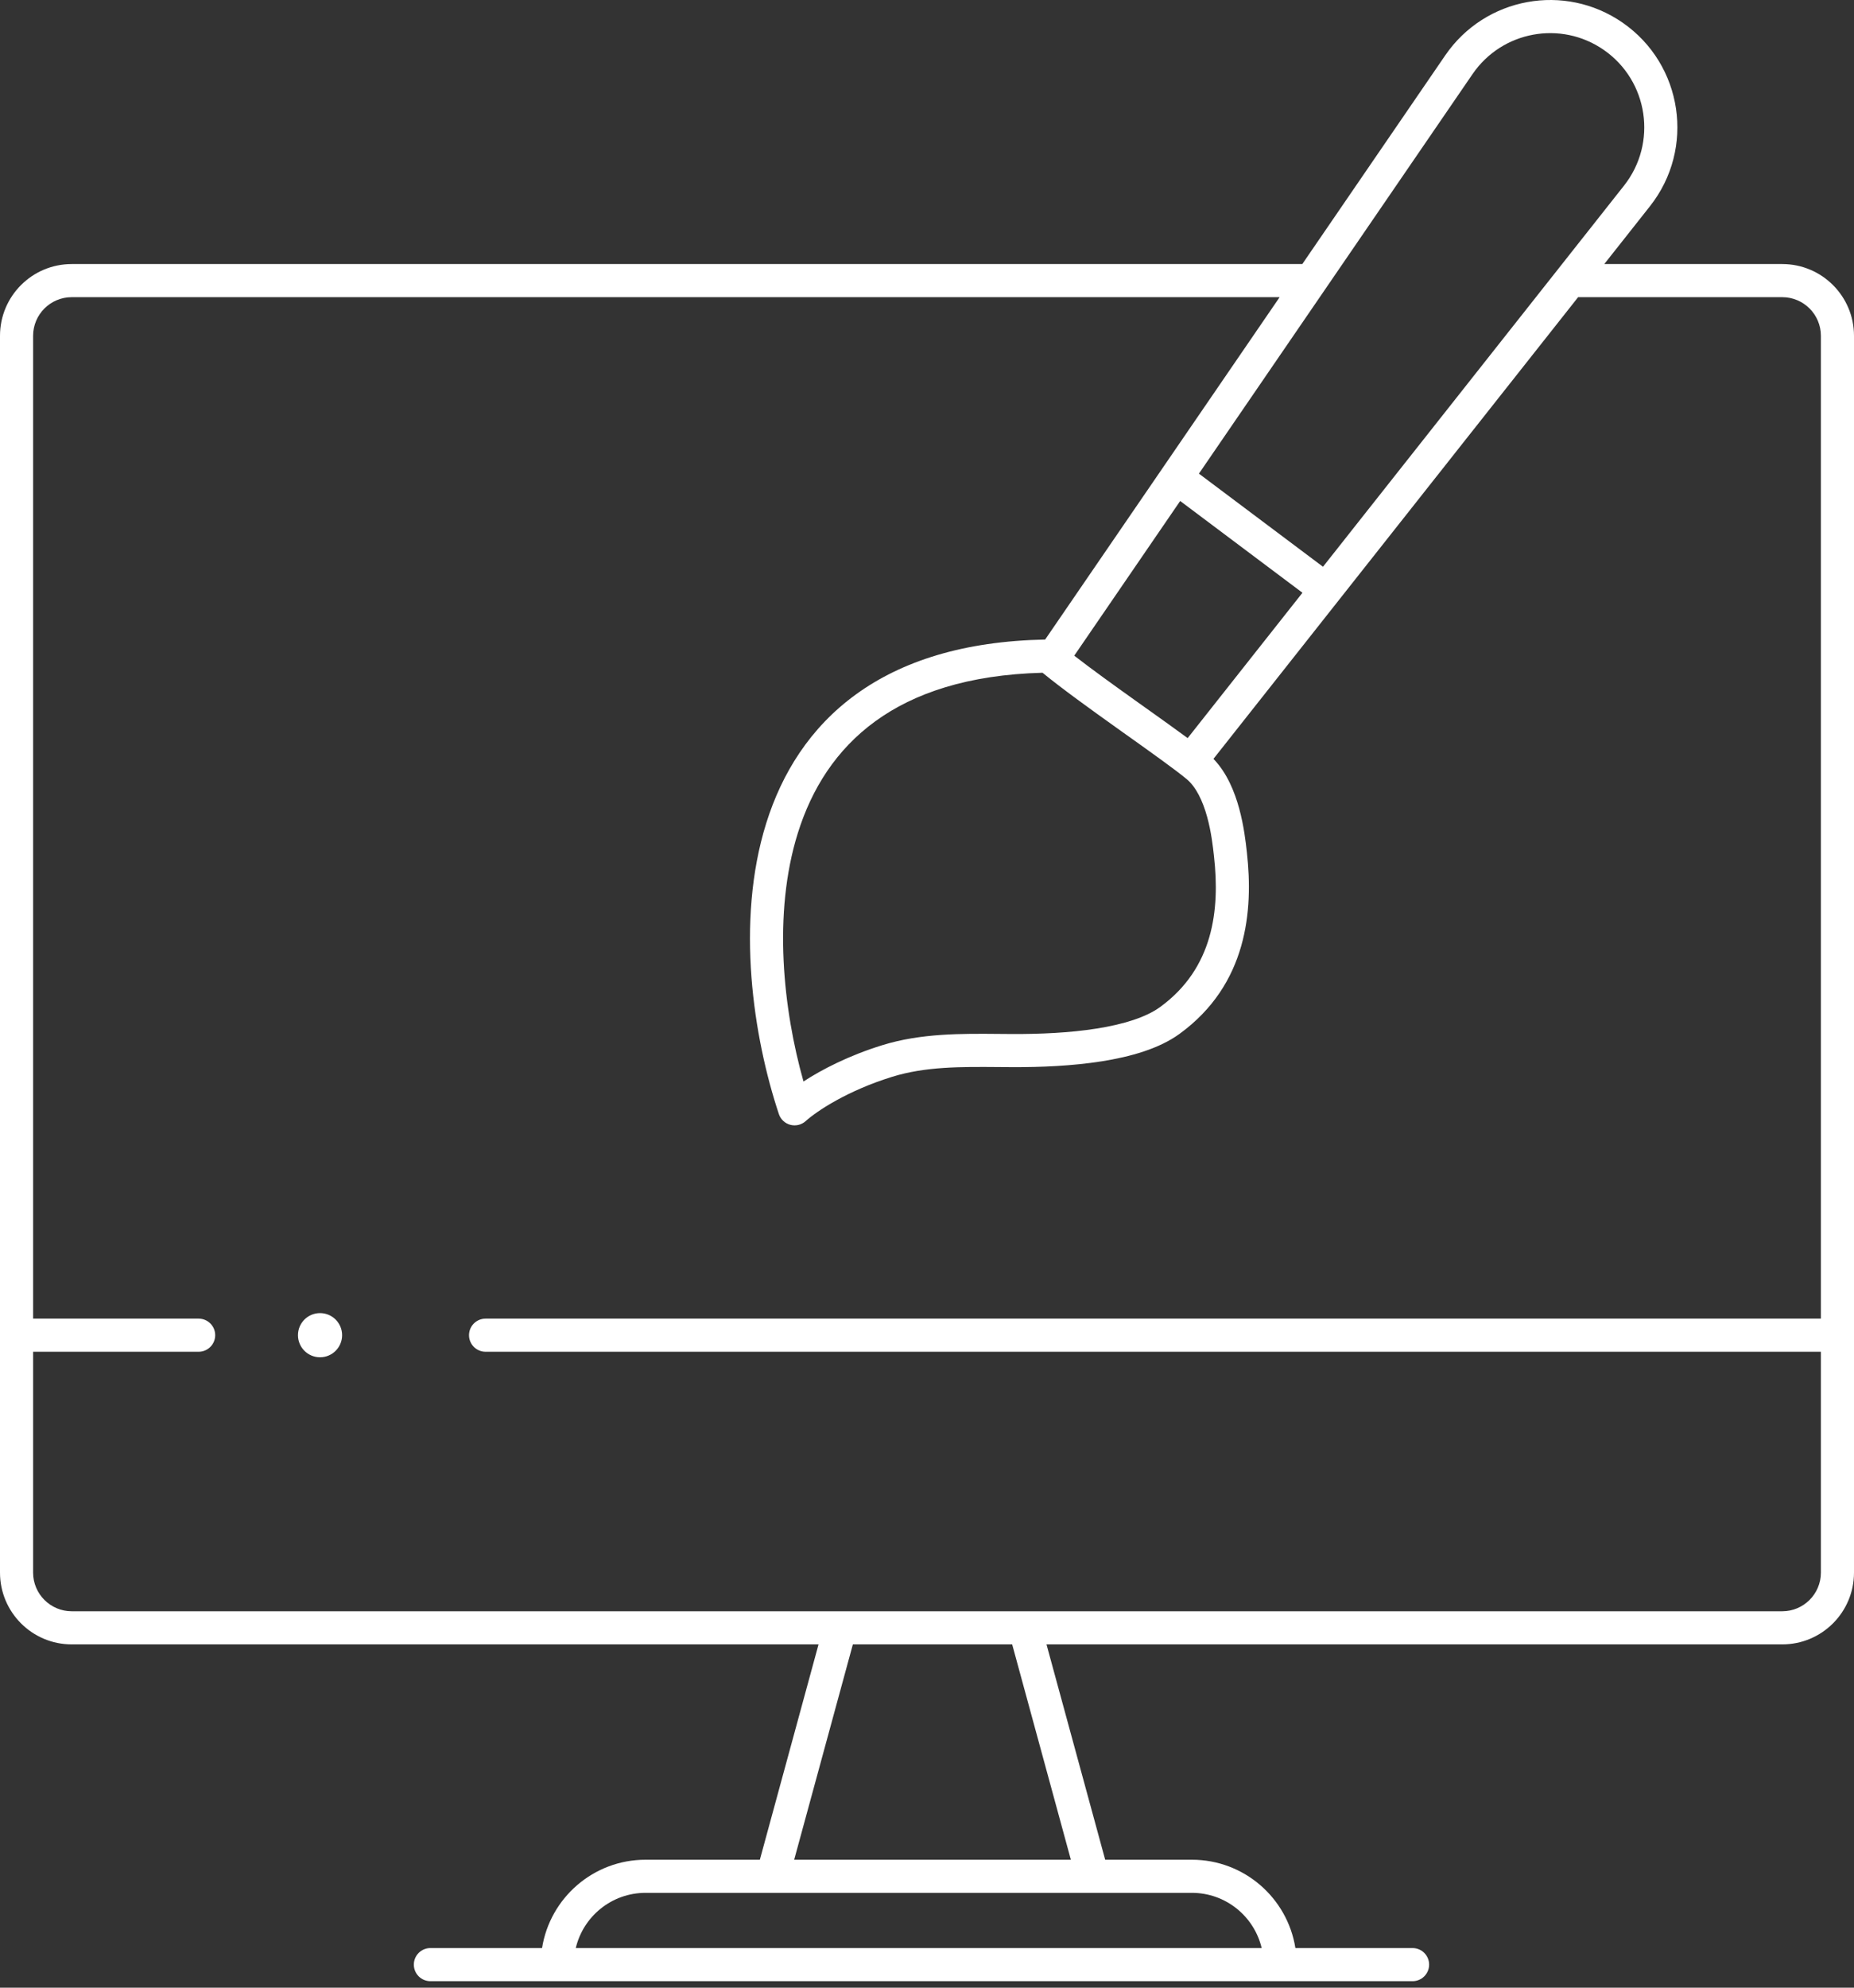 <svg width="168" height="180" viewBox="0 0 168 180" fill="none" xmlns="http://www.w3.org/2000/svg">
<rect x="0" y="0" width="168" height="180" fill="#333333" stroke="none"/>
<path fill-rule="evenodd" clip-rule="evenodd" d="M130.962 5.011C134.574 -0.26 141.787 -1.586 147.038 2.056C152.501 5.845 153.634 13.457 149.512 18.674L145.372 23.912H161.5C165.09 23.912 168 26.822 168 30.412V142.412C168 146.002 165.09 148.912 161.5 148.912H94.828L100.146 168.412H108C112.736 168.412 116.663 171.878 117.382 176.412H128C128.828 176.412 129.5 177.083 129.5 177.912C129.5 178.74 128.828 179.412 128 179.412H39C38.172 179.412 37.5 178.74 37.5 177.912C37.5 177.083 38.172 176.412 39 176.412H49.118C49.837 171.878 53.764 168.412 58.5 168.412H68.854L74.172 148.912H6.5C2.91 148.912 0 146.002 0 142.412V30.412C0 26.822 2.91 23.912 6.5 23.912H118.009L130.962 5.011ZM52.174 176.412H114.326C113.649 173.545 111.074 171.412 108 171.412H99.032C99.01 171.412 98.988 171.412 98.966 171.412H70.034C70.012 171.412 69.99 171.412 69.968 171.412H58.5C55.426 171.412 52.851 173.545 52.174 176.412ZM91.718 148.912L97.036 168.412H71.964L77.282 148.912H91.718ZM109.957 68.722L143.001 26.912H161.5C163.433 26.912 165 28.479 165 30.412V119.412H44C43.172 119.412 42.5 120.083 42.5 120.912C42.5 121.74 43.172 122.412 44 122.412H165V142.412C165 144.345 163.433 145.912 161.5 145.912H6.5C4.567 145.912 3 144.345 3 142.412V122.412H18C18.828 122.412 19.5 121.74 19.5 120.912C19.5 120.083 18.828 119.412 18 119.412H3V30.412C3 28.479 4.567 26.912 6.5 26.912H115.954L94.706 57.916C87.308 58.06 81.706 59.881 77.575 62.874C73.389 65.905 70.839 70.048 69.431 74.552C66.637 83.484 68.276 93.983 70.577 100.886C70.737 101.366 71.128 101.733 71.617 101.862C72.106 101.991 72.627 101.865 73.003 101.527C74.016 100.615 76.784 98.773 80.826 97.518C83.856 96.577 87.066 96.602 90.532 96.63C90.929 96.633 91.331 96.636 91.735 96.638C94.293 96.649 97.17 96.53 99.828 96.111C102.445 95.698 105.039 94.966 106.882 93.625C113.04 89.146 113.568 82.436 112.991 77.246L112.976 77.11C112.89 76.323 112.722 74.798 112.284 73.202C111.881 71.736 111.197 70.001 109.957 68.722ZM107.62 66.841L118.022 53.679L106.942 45.368L97.343 59.376C98.914 60.597 100.954 62.065 102.971 63.503L103.314 63.748L103.816 64.105L103.872 64.145L103.879 64.15C105.234 65.115 106.544 66.048 107.62 66.841ZM119.883 51.324L108.64 42.892L133.436 6.707C136.109 2.808 141.444 1.827 145.328 4.521C149.369 7.324 150.208 12.955 147.158 16.813L119.883 51.324ZM29 122.912C30.105 122.912 31 122.016 31 120.912C31 119.807 30.105 118.912 29 118.912C27.895 118.912 27 119.807 27 120.912C27 122.016 27.895 122.912 29 122.912ZM79.937 94.653C76.917 95.59 74.483 96.844 72.808 97.937C70.979 91.46 70.008 82.757 72.294 75.447C73.548 71.438 75.767 67.887 79.335 65.303C82.812 62.784 87.69 61.099 94.469 60.923C96.213 62.352 98.802 64.215 101.229 65.946C101.53 66.16 101.828 66.372 102.121 66.582L102.122 66.582L102.123 66.582C104.461 68.248 106.524 69.718 107.54 70.564C108.381 71.265 108.986 72.523 109.391 73.997C109.764 75.355 109.909 76.672 109.996 77.456L110.009 77.578C110.544 82.387 109.96 87.677 105.118 91.199C103.859 92.114 101.839 92.756 99.361 93.147C96.923 93.532 94.222 93.648 91.748 93.638C91.351 93.636 90.948 93.632 90.541 93.629C87.142 93.598 83.443 93.564 79.937 94.653Z" fill="white"/>
</svg>
